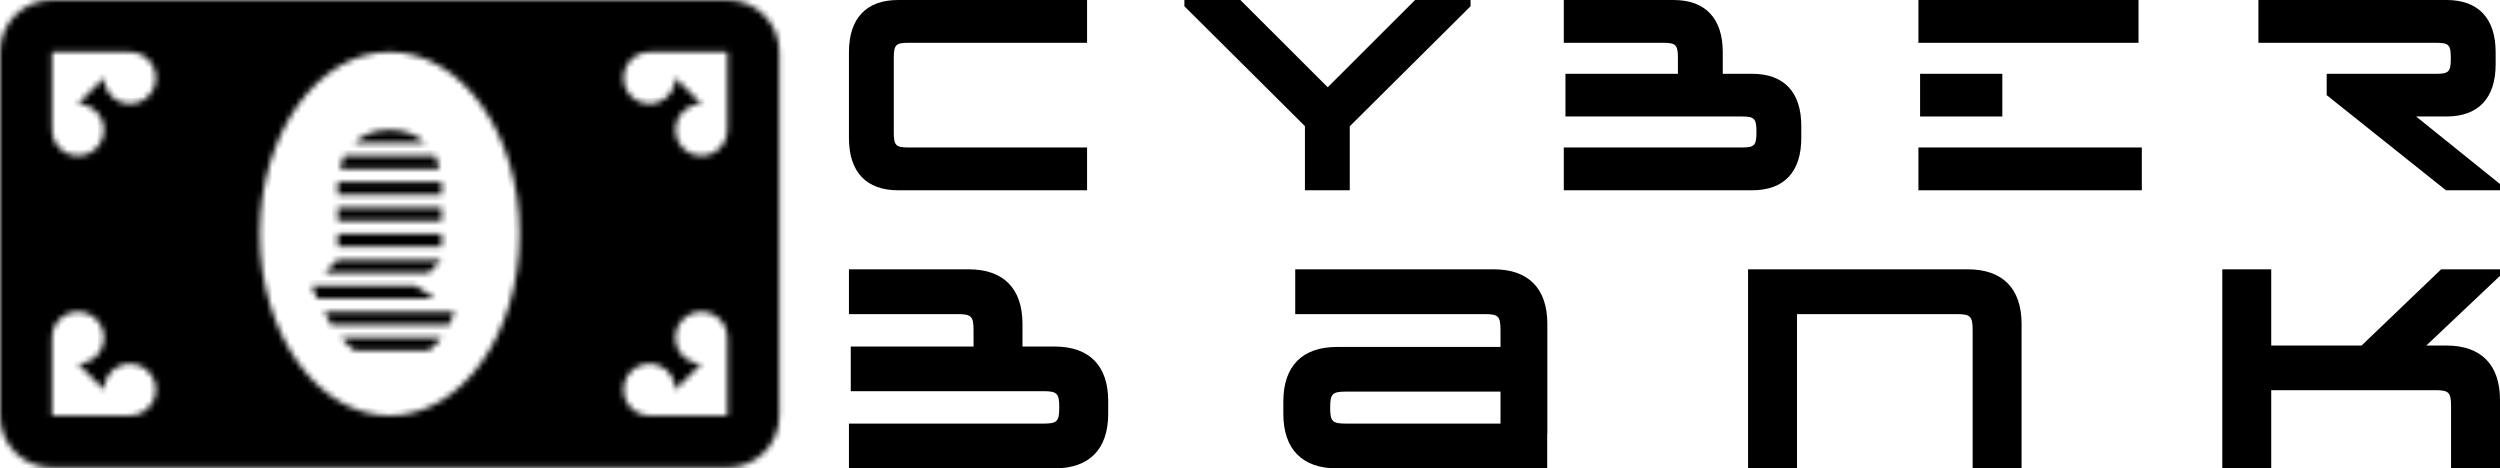 <svg width="427" height="80" viewBox="0 0 427 80" fill="none" xmlns="http://www.w3.org/2000/svg">
<mask id="path-1-inside-1_27_10" fill="white">
<path d="M8.874 0C3.958 0 0 3.958 0 8.874V70.992C0 75.908 3.958 79.866 8.874 79.866H124.236C129.152 79.866 133.11 75.908 133.11 70.992V8.874C133.11 3.958 129.152 0 124.236 0H8.874ZM8.874 8.874H22.185C23.063 8.874 23.92 9.134 24.65 9.622C25.38 10.109 25.948 10.802 26.284 11.613C26.62 12.424 26.708 13.316 26.537 14.177C26.366 15.037 25.943 15.828 25.322 16.448C24.702 17.069 23.911 17.491 23.051 17.663C22.19 17.834 21.298 17.746 20.487 17.41C19.676 17.074 18.983 16.506 18.496 15.776C18.008 15.046 17.748 14.189 17.748 13.311L13.311 17.748C14.189 17.748 15.046 18.008 15.776 18.496C16.506 18.983 17.074 19.676 17.41 20.487C17.746 21.298 17.834 22.19 17.663 23.051C17.491 23.911 17.069 24.702 16.448 25.322C15.828 25.943 15.037 26.366 14.177 26.537C13.316 26.708 12.424 26.62 11.613 26.284C10.802 25.948 10.109 25.38 9.622 24.65C9.134 23.92 8.874 23.063 8.874 22.185V8.874ZM66.555 8.874C78.801 8.874 88.74 22.78 88.74 39.933C88.74 57.086 78.801 70.992 66.555 70.992C54.309 70.992 44.37 57.086 44.37 39.933C44.37 22.78 54.309 8.874 66.555 8.874ZM110.925 8.874H124.236V22.185C124.236 23.063 123.976 23.92 123.488 24.65C123.001 25.38 122.308 25.948 121.497 26.284C120.686 26.62 119.794 26.708 118.933 26.537C118.073 26.366 117.282 25.943 116.662 25.322C116.041 24.702 115.618 23.911 115.447 23.051C115.276 22.19 115.364 21.298 115.7 20.487C116.036 19.676 116.604 18.983 117.334 18.496C118.064 18.008 118.921 17.748 119.799 17.748L115.362 13.311C115.362 14.189 115.102 15.046 114.614 15.776C114.127 16.506 113.434 17.074 112.623 17.41C111.812 17.746 110.92 17.834 110.059 17.663C109.199 17.491 108.408 17.069 107.788 16.448C107.167 15.828 106.744 15.037 106.573 14.177C106.402 13.316 106.49 12.424 106.826 11.613C107.162 10.802 107.73 10.109 108.46 9.622C109.19 9.134 110.047 8.874 110.925 8.874ZM66.555 22.185C63.689 22.185 61.816 23.152 60.503 24.404H72.607C71.294 23.152 69.421 22.185 66.555 22.185ZM58.79 26.622C58.391 27.43 58.24 28.14 58.08 28.84H75.03C74.87 28.14 74.728 27.43 74.32 26.622H58.79ZM57.681 31.059V33.278H75.429V31.059H57.681ZM57.681 35.496V37.715H75.429V35.496H57.681ZM57.681 39.933V42.151H75.429V39.933H57.681ZM57.681 44.37L55.462 46.589H73.21L75.429 44.37H57.681ZM53.244 48.807C53.244 48.807 53.555 49.712 54.149 51.026H74.32L70.992 48.807H53.244ZM13.311 53.244C14.488 53.244 15.616 53.712 16.448 54.544C17.28 55.376 17.748 56.504 17.748 57.681C17.748 58.858 17.28 59.986 16.448 60.818C15.616 61.651 14.488 62.118 13.311 62.118L17.748 66.555C17.748 65.677 18.008 64.82 18.496 64.09C18.983 63.36 19.676 62.792 20.487 62.456C21.298 62.12 22.19 62.032 23.051 62.203C23.911 62.374 24.702 62.797 25.322 63.418C25.943 64.038 26.366 64.829 26.537 65.689C26.708 66.55 26.62 67.442 26.284 68.253C25.948 69.064 25.38 69.757 24.65 70.244C23.92 70.732 23.063 70.992 22.185 70.992H8.874V57.681C8.874 56.504 9.341 55.376 10.174 54.544C11.006 53.712 12.134 53.244 13.311 53.244ZM55.356 53.244C55.764 54.007 56.03 54.655 56.572 55.462H76.698C77.284 54.238 77.647 53.244 77.647 53.244H55.356ZM119.799 53.244C120.976 53.244 122.104 53.712 122.936 54.544C123.769 55.376 124.236 56.504 124.236 57.681V70.992H110.925C110.047 70.992 109.19 70.732 108.46 70.244C107.73 69.757 107.162 69.064 106.826 68.253C106.49 67.442 106.402 66.55 106.573 65.689C106.744 64.829 107.167 64.038 107.788 63.418C108.408 62.797 109.199 62.374 110.059 62.203C110.92 62.032 111.812 62.12 112.623 62.456C113.434 62.792 114.127 63.36 114.614 64.09C115.102 64.82 115.362 65.677 115.362 66.555L119.799 62.118C118.622 62.118 117.494 61.651 116.662 60.818C115.829 59.986 115.362 58.858 115.362 57.681C115.362 56.504 115.829 55.376 116.662 54.544C117.494 53.712 118.622 53.244 119.799 53.244ZM58.267 57.681C58.965 58.497 59.734 59.237 60.574 59.9H73.175C74.062 59.216 74.843 58.462 75.429 57.681H58.267Z"/>
</mask>
<path d="M8.874 0C3.958 0 0 3.958 0 8.874V70.992C0 75.908 3.958 79.866 8.874 79.866H124.236C129.152 79.866 133.11 75.908 133.11 70.992V8.874C133.11 3.958 129.152 0 124.236 0H8.874ZM8.874 8.874H22.185C23.063 8.874 23.92 9.134 24.65 9.622C25.38 10.109 25.948 10.802 26.284 11.613C26.62 12.424 26.708 13.316 26.537 14.177C26.366 15.037 25.943 15.828 25.322 16.448C24.702 17.069 23.911 17.491 23.051 17.663C22.19 17.834 21.298 17.746 20.487 17.41C19.676 17.074 18.983 16.506 18.496 15.776C18.008 15.046 17.748 14.189 17.748 13.311L13.311 17.748C14.189 17.748 15.046 18.008 15.776 18.496C16.506 18.983 17.074 19.676 17.41 20.487C17.746 21.298 17.834 22.19 17.663 23.051C17.491 23.911 17.069 24.702 16.448 25.322C15.828 25.943 15.037 26.366 14.177 26.537C13.316 26.708 12.424 26.62 11.613 26.284C10.802 25.948 10.109 25.38 9.622 24.65C9.134 23.92 8.874 23.063 8.874 22.185V8.874ZM66.555 8.874C78.801 8.874 88.74 22.78 88.74 39.933C88.74 57.086 78.801 70.992 66.555 70.992C54.309 70.992 44.37 57.086 44.37 39.933C44.37 22.78 54.309 8.874 66.555 8.874ZM110.925 8.874H124.236V22.185C124.236 23.063 123.976 23.92 123.488 24.65C123.001 25.38 122.308 25.948 121.497 26.284C120.686 26.62 119.794 26.708 118.933 26.537C118.073 26.366 117.282 25.943 116.662 25.322C116.041 24.702 115.618 23.911 115.447 23.051C115.276 22.19 115.364 21.298 115.7 20.487C116.036 19.676 116.604 18.983 117.334 18.496C118.064 18.008 118.921 17.748 119.799 17.748L115.362 13.311C115.362 14.189 115.102 15.046 114.614 15.776C114.127 16.506 113.434 17.074 112.623 17.41C111.812 17.746 110.92 17.834 110.059 17.663C109.199 17.491 108.408 17.069 107.788 16.448C107.167 15.828 106.744 15.037 106.573 14.177C106.402 13.316 106.49 12.424 106.826 11.613C107.162 10.802 107.73 10.109 108.46 9.622C109.19 9.134 110.047 8.874 110.925 8.874ZM66.555 22.185C63.689 22.185 61.816 23.152 60.503 24.404H72.607C71.294 23.152 69.421 22.185 66.555 22.185ZM58.79 26.622C58.391 27.43 58.24 28.14 58.08 28.84H75.03C74.87 28.14 74.728 27.43 74.32 26.622H58.79ZM57.681 31.059V33.278H75.429V31.059H57.681ZM57.681 35.496V37.715H75.429V35.496H57.681ZM57.681 39.933V42.151H75.429V39.933H57.681ZM57.681 44.37L55.462 46.589H73.21L75.429 44.37H57.681ZM53.244 48.807C53.244 48.807 53.555 49.712 54.149 51.026H74.32L70.992 48.807H53.244ZM13.311 53.244C14.488 53.244 15.616 53.712 16.448 54.544C17.28 55.376 17.748 56.504 17.748 57.681C17.748 58.858 17.28 59.986 16.448 60.818C15.616 61.651 14.488 62.118 13.311 62.118L17.748 66.555C17.748 65.677 18.008 64.82 18.496 64.09C18.983 63.36 19.676 62.792 20.487 62.456C21.298 62.12 22.19 62.032 23.051 62.203C23.911 62.374 24.702 62.797 25.322 63.418C25.943 64.038 26.366 64.829 26.537 65.689C26.708 66.55 26.62 67.442 26.284 68.253C25.948 69.064 25.38 69.757 24.65 70.244C23.92 70.732 23.063 70.992 22.185 70.992H8.874V57.681C8.874 56.504 9.341 55.376 10.174 54.544C11.006 53.712 12.134 53.244 13.311 53.244ZM55.356 53.244C55.764 54.007 56.03 54.655 56.572 55.462H76.698C77.284 54.238 77.647 53.244 77.647 53.244H55.356ZM119.799 53.244C120.976 53.244 122.104 53.712 122.936 54.544C123.769 55.376 124.236 56.504 124.236 57.681V70.992H110.925C110.047 70.992 109.19 70.732 108.46 70.244C107.73 69.757 107.162 69.064 106.826 68.253C106.49 67.442 106.402 66.55 106.573 65.689C106.744 64.829 107.167 64.038 107.788 63.418C108.408 62.797 109.199 62.374 110.059 62.203C110.92 62.032 111.812 62.12 112.623 62.456C113.434 62.792 114.127 63.36 114.614 64.09C115.102 64.82 115.362 65.677 115.362 66.555L119.799 62.118C118.622 62.118 117.494 61.651 116.662 60.818C115.829 59.986 115.362 58.858 115.362 57.681C115.362 56.504 115.829 55.376 116.662 54.544C117.494 53.712 118.622 53.244 119.799 53.244ZM58.267 57.681C58.965 58.497 59.734 59.237 60.574 59.9H73.175C74.062 59.216 74.843 58.462 75.429 57.681H58.267Z" fill="black" stroke="black" stroke-width="2" mask="url(#path-1-inside-1_27_10)"/>
<path d="M145 80V72.35H178.199C180.563 72.35 180.921 71.986 180.921 69.581C180.921 67.201 180.563 66.813 178.199 66.813H145.31V59.187H166.281V56.419C166.281 54.014 165.898 53.65 163.558 53.65H145V46H165.469C171.392 46 174.64 49.279 174.64 55.326V59.187H180.133C186.056 59.187 189.281 62.466 189.281 68.489V70.674C189.281 76.721 186.056 80 180.133 80H145Z" fill="black"/>
<path d="M229.894 66.886C227.554 66.886 227.195 67.274 227.195 69.63C227.195 71.986 227.554 72.35 229.894 72.35H256.286V66.886H229.894ZM219.194 70.674V68.561C219.194 62.539 222.419 59.26 228.342 59.26H256.286V56.419C256.286 54.014 255.928 53.65 253.587 53.65H221.224V46H255.14C261.063 46 264.287 49.279 264.287 55.326V74.099H264.263V80H228.342C222.419 80 219.194 76.721 219.194 70.674Z" fill="black"/>
<path d="M298.57 46H336.116C342.039 46 345.287 49.279 345.287 55.326V80H336.928V56.419C336.928 54.014 336.546 53.65 334.205 53.65H306.93V80H298.57V46Z" fill="black"/>
<path d="M379.567 46H387.926V59.017H403.355L416.945 46H427V47.117L414.413 59.017H417.852C423.776 59.017 427 62.296 427 68.319V80H418.641V69.411C418.641 67.031 418.282 66.643 415.942 66.643H387.926V80H379.567V46Z" fill="black"/>
<path d="M185.673 0V7.312H155.152C152.986 7.312 152.658 7.661 152.658 9.959V22.541C152.658 24.839 152.986 25.188 155.152 25.188H185.673V32.5H153.402C147.954 32.5 145 29.366 145 23.586V8.914C145 3.134 147.954 0 153.402 0H185.673Z" fill="black"/>
<path d="M211.854 0L226.776 14.904L241.697 0H251.171V1.068L230.539 21.566V32.5H222.881V21.543L202.293 1.068V0H211.854Z" fill="black"/>
<path d="M267.096 32.5V25.188H297.508C299.674 25.188 300.002 24.839 300.002 22.541C300.002 20.266 299.674 19.895 297.508 19.895H267.38V12.605H286.59V9.959C286.59 7.661 286.24 7.312 284.096 7.312H267.096V0H285.846C291.272 0 294.248 3.134 294.248 8.914V12.605H299.28C304.706 12.605 307.66 15.739 307.66 21.496V23.586C307.66 29.366 304.706 32.5 299.28 32.5H267.096Z" fill="black"/>
<path d="M327.952 12.605H341.998V19.895H327.952V12.605ZM327.667 32.5V25.188H365.824V32.5H327.667ZM327.667 7.312V0H365.255V7.312H327.667Z" fill="black"/>
<path d="M417.876 0C423.302 0 426.256 3.134 426.256 8.914V11.004C426.256 16.761 423.302 19.895 417.876 19.895H412.669L427 31.432V32.5H417.767L397.398 16.25V12.605H416.126C418.27 12.605 418.598 12.234 418.598 9.959C418.598 7.661 418.27 7.312 416.126 7.312H385.736V0H417.876Z" fill="black"/>
</svg>
